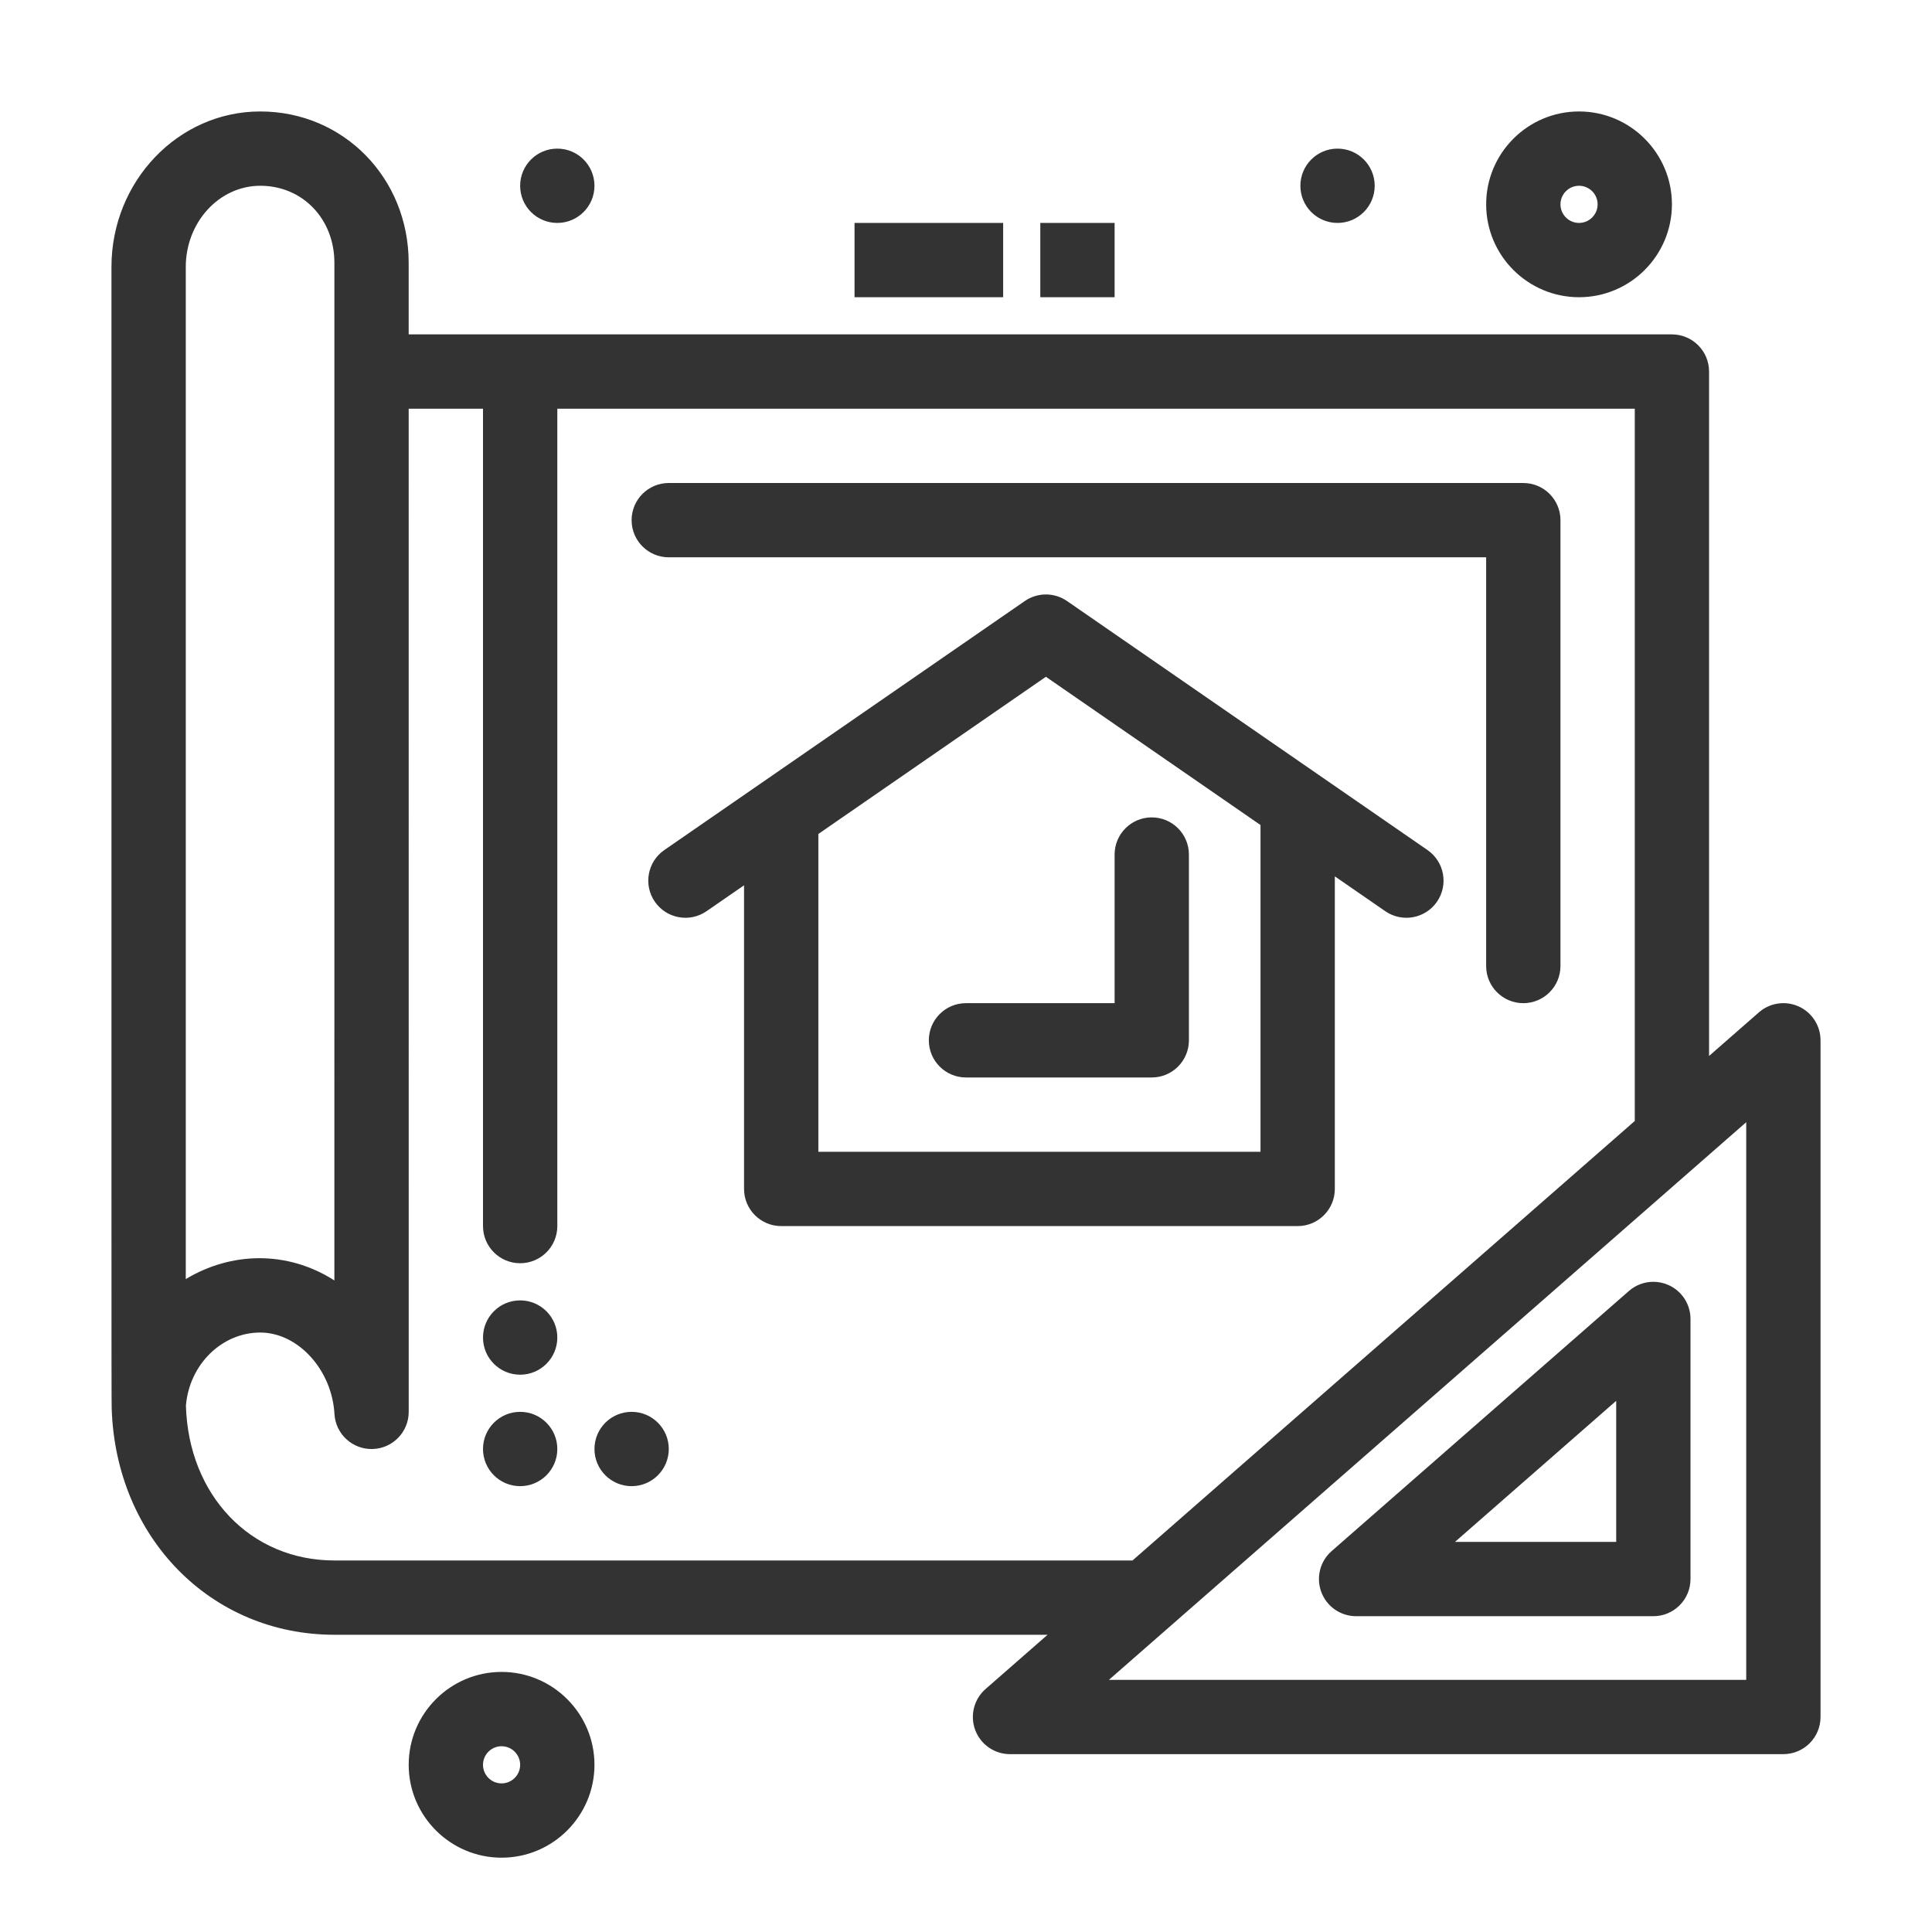 <svg xmlns="http://www.w3.org/2000/svg" x="0px" y="0px"
width="64" height="64"
viewBox="0 0 172 172"
style=" fill:#000000;"><g fill="none" fill-rule="nonzero" stroke="none" stroke-width="1" stroke-linecap="butt" stroke-linejoin="miter" stroke-miterlimit="10" stroke-dasharray="" stroke-dashoffset="0" font-family="none" font-weight="none" font-size="none" text-anchor="none" style="mix-blend-mode: normal"><path d="M0,172v-172h172v172z" fill="none"></path><g fill="#333333"><path d="M23.171,9.923c-7.305,0 -13.248,6.211 -13.248,13.845c0.007,82.195 -0.012,101.325 0.021,101.628c0.365,11.502 8.839,20.142 19.825,20.142h63.493l-5.521,4.831c-1.037,0.907 -1.403,2.363 -0.919,3.653c0.485,1.29 1.718,2.144 3.096,2.144h68.85c1.827,0 3.308,-1.481 3.308,-3.308v-60.243c0,-1.298 -0.759,-2.476 -1.941,-3.012c-1.182,-0.536 -2.569,-0.332 -3.545,0.523l-4.437,3.883v-60.932c0,-1.827 -1.481,-3.308 -3.308,-3.308h-112.462v-6.373c0,-7.555 -5.804,-13.473 -13.214,-13.473zM140.577,9.923c-4.56,0 -8.269,3.71 -8.269,8.269c0,4.56 3.71,8.269 8.269,8.269c4.56,0 8.269,-3.71 8.269,-8.269c0,-4.56 -3.71,-8.269 -8.269,-8.269zM49.615,13.231c-1.827,0 -3.308,1.481 -3.308,3.308c0,1.827 1.481,3.308 3.308,3.308c1.827,0 3.308,-1.481 3.308,-3.308c0,-1.827 -1.481,-3.308 -3.308,-3.308zM119.077,13.231c-1.827,0 -3.308,1.481 -3.308,3.308c0,1.827 1.481,3.308 3.308,3.308c1.827,0 3.308,-1.481 3.308,-3.308c0,-1.827 -1.481,-3.308 -3.308,-3.308zM23.171,16.538c3.762,0 6.599,2.948 6.599,6.857c-0,16.755 -0.001,88.82 -0.001,90.599c-4.231,-2.708 -9.237,-2.53 -13.23,-0.121v-90.105c0,-3.986 2.976,-7.23 6.632,-7.23zM140.577,16.538c0.912,0 1.654,0.742 1.654,1.654c0,0.912 -0.742,1.654 -1.654,1.654c-0.912,0 -1.654,-0.742 -1.654,-1.654c0,-0.912 0.742,-1.654 1.654,-1.654zM76.077,19.846v6.615h13.231v-6.615zM92.615,19.846v6.615h6.615v-6.615zM36.384,36.385h6.616v72.769c0,1.827 1.481,3.308 3.308,3.308c1.827,0 3.308,-1.481 3.308,-3.308v-72.769h95.923v63.413l-44.715,39.126h-71.054c-7.453,0 -12.992,-5.79 -13.219,-13.79c0.308,-3.657 3.191,-6.502 6.62,-6.502c3.359,0 6.383,3.319 6.604,7.248c0.1,1.788 1.606,3.173 3.396,3.121c1.79,-0.05 3.215,-1.516 3.215,-3.306zM59.538,43c-1.827,0 -3.308,1.481 -3.308,3.308c0,1.827 1.481,3.308 3.308,3.308h72.769v36.385c0,1.827 1.481,3.308 3.308,3.308c1.827,0 3.308,-1.481 3.308,-3.308v-39.692c0,-1.827 -1.481,-3.308 -3.308,-3.308zM93.113,52.923c-0.657,0 -1.314,0.195 -1.88,0.586l-32.091,22.169c-1.503,1.038 -1.88,3.098 -0.842,4.601c1.038,1.503 3.099,1.88 4.602,0.842l3.338,-2.306v27.032c0,1.827 1.481,3.308 3.308,3.308h45.979c1.827,0 3.308,-1.481 3.308,-3.308v-27.828l4.491,3.102c1.496,1.034 3.559,0.668 4.602,-0.841c1.039,-1.503 0.661,-3.563 -0.842,-4.602l-32.092,-22.169c-0.566,-0.391 -1.223,-0.586 -1.88,-0.586zM93.113,60.251l19.106,13.198v29.09h-39.363v-28.294zM102.538,72.769c-1.827,0 -3.308,1.481 -3.308,3.308v13.231h-13.231c-1.827,0 -3.308,1.481 -3.308,3.308c0,1.827 1.481,3.308 3.308,3.308h16.538c1.827,0 3.308,-1.481 3.308,-3.308v-16.538c0,-1.827 -1.481,-3.308 -3.308,-3.308zM155.462,99.905v49.647h-56.739zM147.176,114.115c-0.781,0.004 -1.551,0.284 -2.162,0.819l-26.462,23.154c-1.037,0.907 -1.403,2.362 -0.918,3.653c0.485,1.29 1.718,2.144 3.096,2.144h26.462c1.827,0 3.308,-1.481 3.308,-3.308v-23.154c0,-1.298 -0.759,-2.476 -1.941,-3.012c-0.443,-0.201 -0.915,-0.298 -1.384,-0.296zM46.308,115.769c-1.827,0 -3.308,1.481 -3.308,3.308c0,1.827 1.481,3.308 3.308,3.308c1.827,0 3.308,-1.481 3.308,-3.308c0,-1.827 -1.481,-3.308 -3.308,-3.308zM143.885,124.712v12.557h-14.351zM46.308,125.692c-1.827,0 -3.308,1.481 -3.308,3.308c0,1.827 1.481,3.308 3.308,3.308c1.827,0 3.308,-1.481 3.308,-3.308c0,-1.827 -1.481,-3.308 -3.308,-3.308zM56.231,125.692c-1.827,0 -3.308,1.481 -3.308,3.308c0,1.827 1.481,3.308 3.308,3.308c1.827,0 3.308,-1.481 3.308,-3.308c0,-1.827 -1.481,-3.308 -3.308,-3.308zM44.654,148.846c-4.56,0 -8.269,3.71 -8.269,8.269c0,4.56 3.71,8.269 8.269,8.269c4.56,0 8.269,-3.71 8.269,-8.269c0,-4.56 -3.71,-8.269 -8.269,-8.269zM44.654,155.462c0.912,0 1.654,0.742 1.654,1.654c0,0.912 -0.742,1.654 -1.654,1.654c-0.912,0 -1.654,-0.742 -1.654,-1.654c0,-0.912 0.742,-1.654 1.654,-1.654z"></path></g></g></svg>